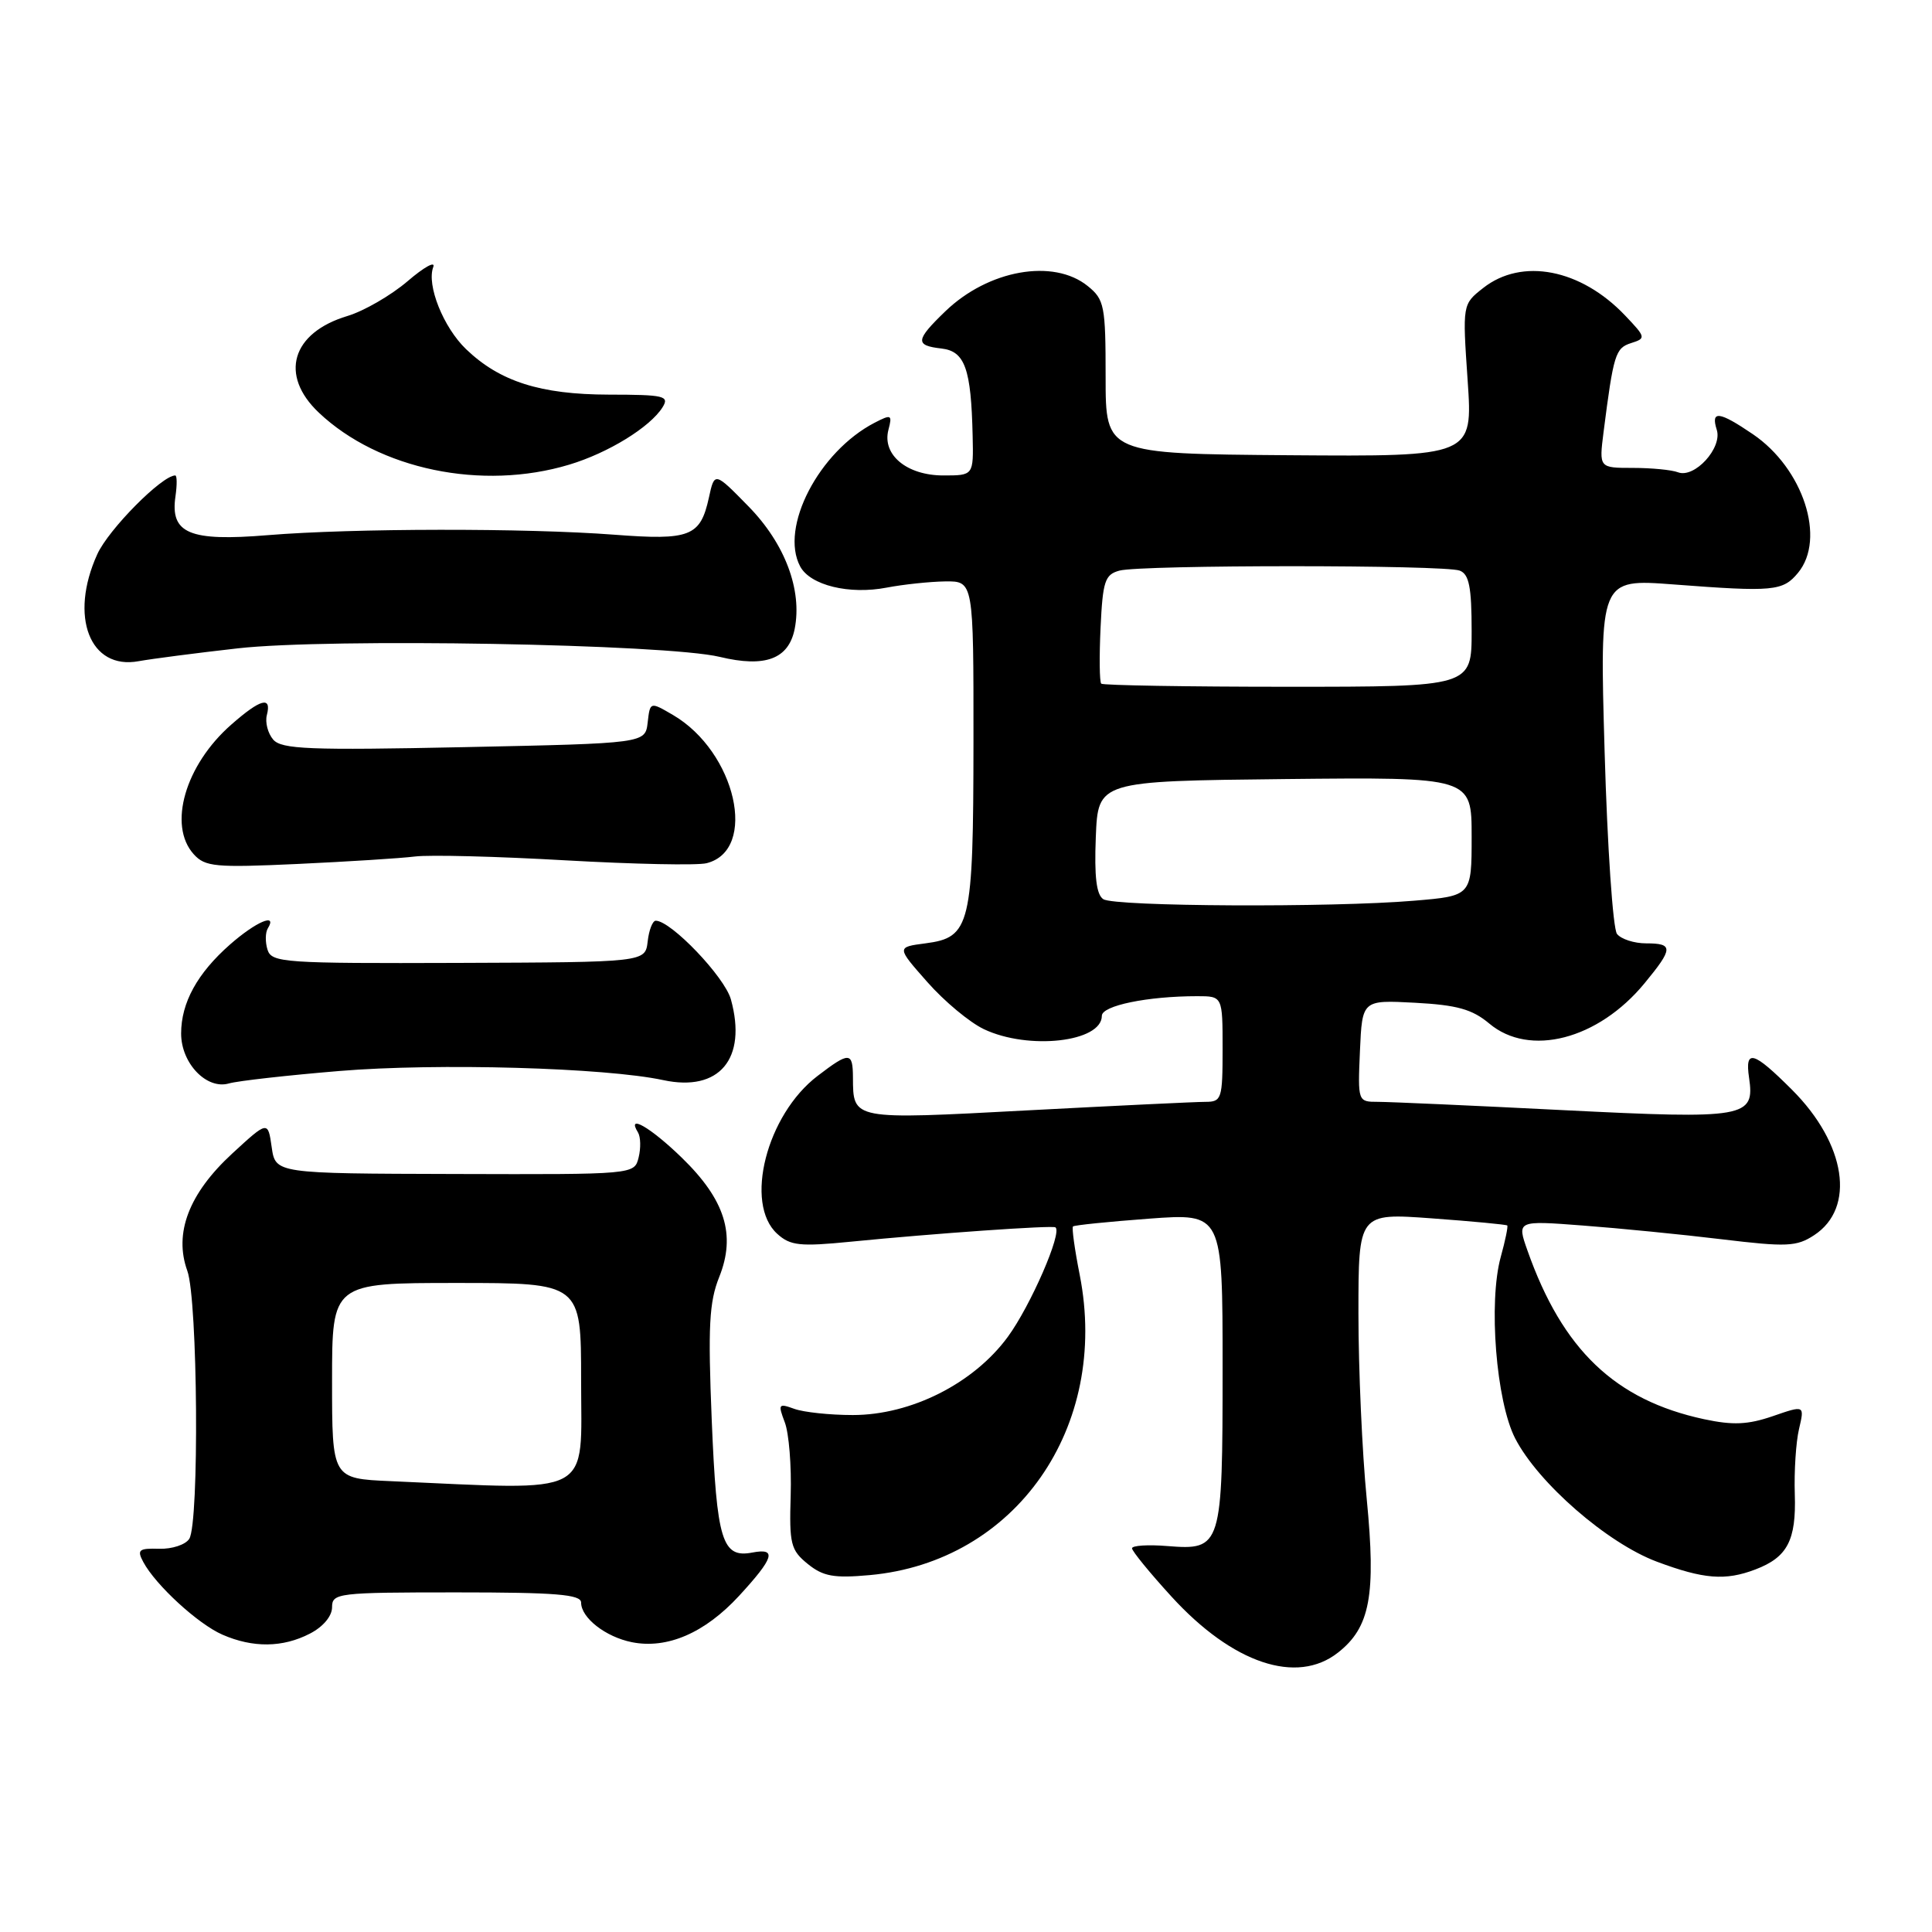 <?xml version="1.0" encoding="UTF-8" standalone="no"?>
<!DOCTYPE svg PUBLIC "-//W3C//DTD SVG 1.1//EN" "http://www.w3.org/Graphics/SVG/1.1/DTD/svg11.dtd" >
<svg xmlns="http://www.w3.org/2000/svg" xmlns:xlink="http://www.w3.org/1999/xlink" version="1.1" viewBox="0 0 256 256">
 <g >
 <path fill="currentColor"
d=" M 177.29 218.98 C 181.55 215.64 182.34 211.39 181.10 198.64 C 180.49 192.45 180.00 181.39 180.00 174.06 C 180.00 160.73 180.00 160.73 189.74 161.44 C 195.10 161.83 199.59 162.26 199.72 162.38 C 199.84 162.51 199.46 164.38 198.86 166.54 C 197.20 172.55 198.25 185.71 200.77 190.60 C 203.82 196.51 212.97 204.47 219.54 206.93 C 225.75 209.25 228.61 209.48 232.60 207.96 C 236.84 206.35 238.02 204.10 237.82 198.00 C 237.72 194.97 237.97 191.08 238.38 189.35 C 239.12 186.19 239.12 186.19 234.90 187.65 C 231.60 188.78 229.63 188.87 225.79 188.05 C 214.02 185.52 207.04 178.86 202.40 165.71 C 200.99 161.72 200.99 161.72 209.75 162.39 C 214.56 162.75 222.84 163.57 228.14 164.21 C 236.76 165.25 238.06 165.19 240.38 163.67 C 245.91 160.05 244.62 151.57 237.46 144.41 C 232.32 139.27 231.19 138.95 231.76 142.81 C 232.54 148.10 231.34 148.31 207.15 147.10 C 195.10 146.49 184.04 146.00 182.58 146.00 C 179.92 146.00 179.91 145.97 180.20 139.25 C 180.50 132.50 180.50 132.50 187.50 132.87 C 193.07 133.17 195.07 133.73 197.33 135.62 C 202.66 140.11 211.76 137.75 217.90 130.30 C 221.73 125.66 221.75 125.00 218.12 125.00 C 216.54 125.00 214.80 124.44 214.26 123.75 C 213.72 123.06 212.98 112.19 212.62 99.60 C 211.96 76.70 211.96 76.70 221.73 77.44 C 234.99 78.45 236.23 78.34 238.25 75.90 C 241.98 71.39 238.94 62.07 232.26 57.53 C 227.79 54.49 226.66 54.35 227.48 56.95 C 228.25 59.35 224.53 63.42 222.34 62.58 C 221.51 62.26 218.82 62.00 216.36 62.00 C 211.88 62.00 211.88 62.00 212.48 57.25 C 213.80 46.93 214.05 46.12 216.13 45.46 C 218.12 44.83 218.09 44.70 215.34 41.81 C 209.47 35.63 201.66 34.12 196.53 38.16 C 193.78 40.32 193.78 40.32 194.47 50.41 C 195.16 60.50 195.16 60.50 170.83 60.32 C 146.50 60.13 146.50 60.13 146.50 49.98 C 146.50 40.51 146.34 39.69 144.14 37.91 C 139.59 34.22 130.96 35.75 125.25 41.26 C 121.29 45.08 121.22 45.78 124.75 46.18 C 127.86 46.54 128.68 48.84 128.88 57.75 C 129.00 63.00 129.00 63.00 125.00 63.00 C 120.16 63.00 116.86 60.26 117.72 56.96 C 118.25 54.94 118.11 54.87 115.90 56.01 C 108.50 59.84 103.28 69.91 106.03 75.06 C 107.37 77.56 112.53 78.82 117.50 77.86 C 119.70 77.44 123.19 77.07 125.25 77.04 C 129.00 77.00 129.00 77.00 128.99 98.25 C 128.97 122.68 128.60 124.22 122.62 125.00 C 118.79 125.50 118.79 125.50 122.87 130.12 C 125.11 132.67 128.49 135.48 130.37 136.37 C 136.29 139.18 146.00 138.08 146.00 134.60 C 146.00 133.25 152.06 132.00 158.64 132.00 C 162.00 132.00 162.00 132.00 162.00 139.00 C 162.00 145.59 161.87 146.00 159.75 146.00 C 158.51 146.00 147.89 146.51 136.14 147.13 C 112.81 148.37 113.05 148.42 113.02 142.75 C 113.00 139.36 112.55 139.34 108.34 142.56 C 101.57 147.71 98.57 159.49 102.99 163.49 C 104.72 165.06 105.99 165.20 112.74 164.53 C 123.75 163.44 139.44 162.34 139.85 162.63 C 140.80 163.28 136.55 173.04 133.54 177.14 C 129.01 183.32 120.72 187.50 113.00 187.50 C 109.97 187.50 106.49 187.13 105.25 186.68 C 103.15 185.92 103.07 186.04 103.99 188.47 C 104.54 189.91 104.89 194.26 104.77 198.15 C 104.57 204.60 104.78 205.40 107.03 207.23 C 109.07 208.88 110.49 209.14 115.24 208.71 C 134.57 206.96 147.04 189.14 143.07 168.94 C 142.40 165.56 142.00 162.67 142.18 162.51 C 142.36 162.34 146.89 161.88 152.25 161.48 C 162.00 160.76 162.00 160.76 162.00 181.19 C 162.00 205.04 161.88 205.43 154.68 204.86 C 152.11 204.65 150.00 204.79 150.00 205.16 C 150.00 205.53 152.36 208.42 155.25 211.58 C 163.33 220.42 171.83 223.28 177.29 218.98 Z  M 41.05 216.47 C 42.81 215.57 44.00 214.15 44.00 212.97 C 44.00 211.09 44.74 211.00 60.50 211.00 C 73.65 211.00 77.00 211.27 77.00 212.35 C 77.00 214.37 80.24 216.90 83.73 217.60 C 88.41 218.53 93.39 216.38 97.92 211.47 C 102.57 206.42 102.98 205.09 99.69 205.72 C 95.68 206.49 94.97 204.16 94.31 188.21 C 93.80 175.76 93.97 172.53 95.30 169.21 C 97.54 163.62 96.08 158.97 90.33 153.39 C 86.19 149.37 82.96 147.51 84.54 150.06 C 84.89 150.64 84.93 152.13 84.62 153.37 C 84.06 155.63 84.06 155.63 60.28 155.56 C 36.50 155.50 36.50 155.50 36.00 152.00 C 35.50 148.50 35.50 148.50 30.75 152.87 C 25.03 158.15 23.02 163.40 24.82 168.39 C 26.21 172.22 26.42 201.78 25.08 203.90 C 24.59 204.68 22.80 205.27 21.10 205.22 C 18.39 205.14 18.12 205.36 18.99 206.98 C 20.63 210.04 26.24 215.19 29.47 216.60 C 33.52 218.37 37.47 218.32 41.05 216.47 Z  M 45.00 141.91 C 57.92 140.84 80.21 141.47 87.88 143.12 C 95.31 144.72 99.02 140.30 96.85 132.43 C 96.03 129.45 88.91 122.00 86.89 122.00 C 86.47 122.00 85.99 123.24 85.82 124.75 C 85.50 127.50 85.50 127.50 60.77 127.59 C 37.63 127.67 36.00 127.56 35.45 125.85 C 35.13 124.84 35.15 123.56 35.49 123.01 C 36.80 120.90 33.92 122.13 30.48 125.15 C 26.15 128.96 24.00 132.86 24.00 136.95 C 24.00 140.89 27.38 144.42 30.34 143.56 C 31.53 143.22 38.12 142.48 45.00 141.91 Z  M 55.00 113.49 C 56.92 113.25 65.90 113.48 74.95 114.00 C 84.00 114.51 92.40 114.69 93.62 114.38 C 100.48 112.66 97.52 99.61 89.16 94.73 C 86.14 92.97 86.14 92.97 85.82 95.73 C 85.50 98.50 85.50 98.50 61.50 99.00 C 40.98 99.43 37.31 99.28 36.20 98.00 C 35.49 97.17 35.11 95.71 35.36 94.75 C 36.02 92.20 34.53 92.60 30.65 96.01 C 24.53 101.37 22.22 109.37 25.67 113.19 C 27.18 114.86 28.53 114.98 39.42 114.48 C 46.06 114.17 53.08 113.73 55.00 113.49 Z  M 31.50 85.91 C 43.60 84.54 88.24 85.33 95.37 87.04 C 101.39 88.49 104.50 87.33 105.30 83.33 C 106.32 78.17 104.01 72.04 99.19 67.11 C 94.68 62.50 94.68 62.50 93.93 65.95 C 92.80 71.09 91.45 71.62 81.38 70.85 C 69.66 69.96 46.74 69.99 35.50 70.91 C 25.10 71.77 22.53 70.69 23.25 65.77 C 23.47 64.25 23.46 63.00 23.22 63.00 C 21.46 63.00 14.38 70.15 12.89 73.44 C 9.14 81.69 11.90 88.81 18.38 87.61 C 20.09 87.30 26.00 86.53 31.50 85.91 Z  M 75.42 61.57 C 80.59 60.02 86.14 56.60 87.79 53.97 C 88.73 52.46 88.03 52.30 80.66 52.29 C 71.61 52.27 66.24 50.56 61.77 46.28 C 58.75 43.39 56.50 37.76 57.41 35.38 C 57.73 34.54 56.20 35.38 54.01 37.26 C 51.81 39.14 48.23 41.21 46.04 41.87 C 38.64 44.09 36.98 49.70 42.25 54.68 C 50.21 62.21 63.87 65.05 75.42 61.57 Z  M 146.20 119.15 C 145.28 118.56 144.99 116.17 145.20 110.91 C 145.50 103.50 145.50 103.50 170.25 103.23 C 195.00 102.97 195.00 102.97 195.00 110.84 C 195.00 118.71 195.00 118.71 187.35 119.35 C 176.49 120.27 147.75 120.13 146.20 119.15 Z  M 145.92 90.59 C 145.69 90.36 145.65 87.03 145.83 83.18 C 146.12 76.99 146.41 76.13 148.33 75.61 C 151.22 74.83 191.40 74.83 193.42 75.61 C 194.66 76.08 195.00 77.79 195.00 83.61 C 195.00 91.00 195.00 91.00 170.67 91.00 C 157.28 91.00 146.15 90.81 145.92 90.59 Z  M 51.75 196.26 C 44.00 195.92 44.00 195.92 44.00 182.96 C 44.00 170.00 44.00 170.00 60.50 170.00 C 77.00 170.00 77.00 170.00 77.00 182.87 C 77.00 198.52 79.01 197.46 51.75 196.26 Z "/>
</g>
</svg>